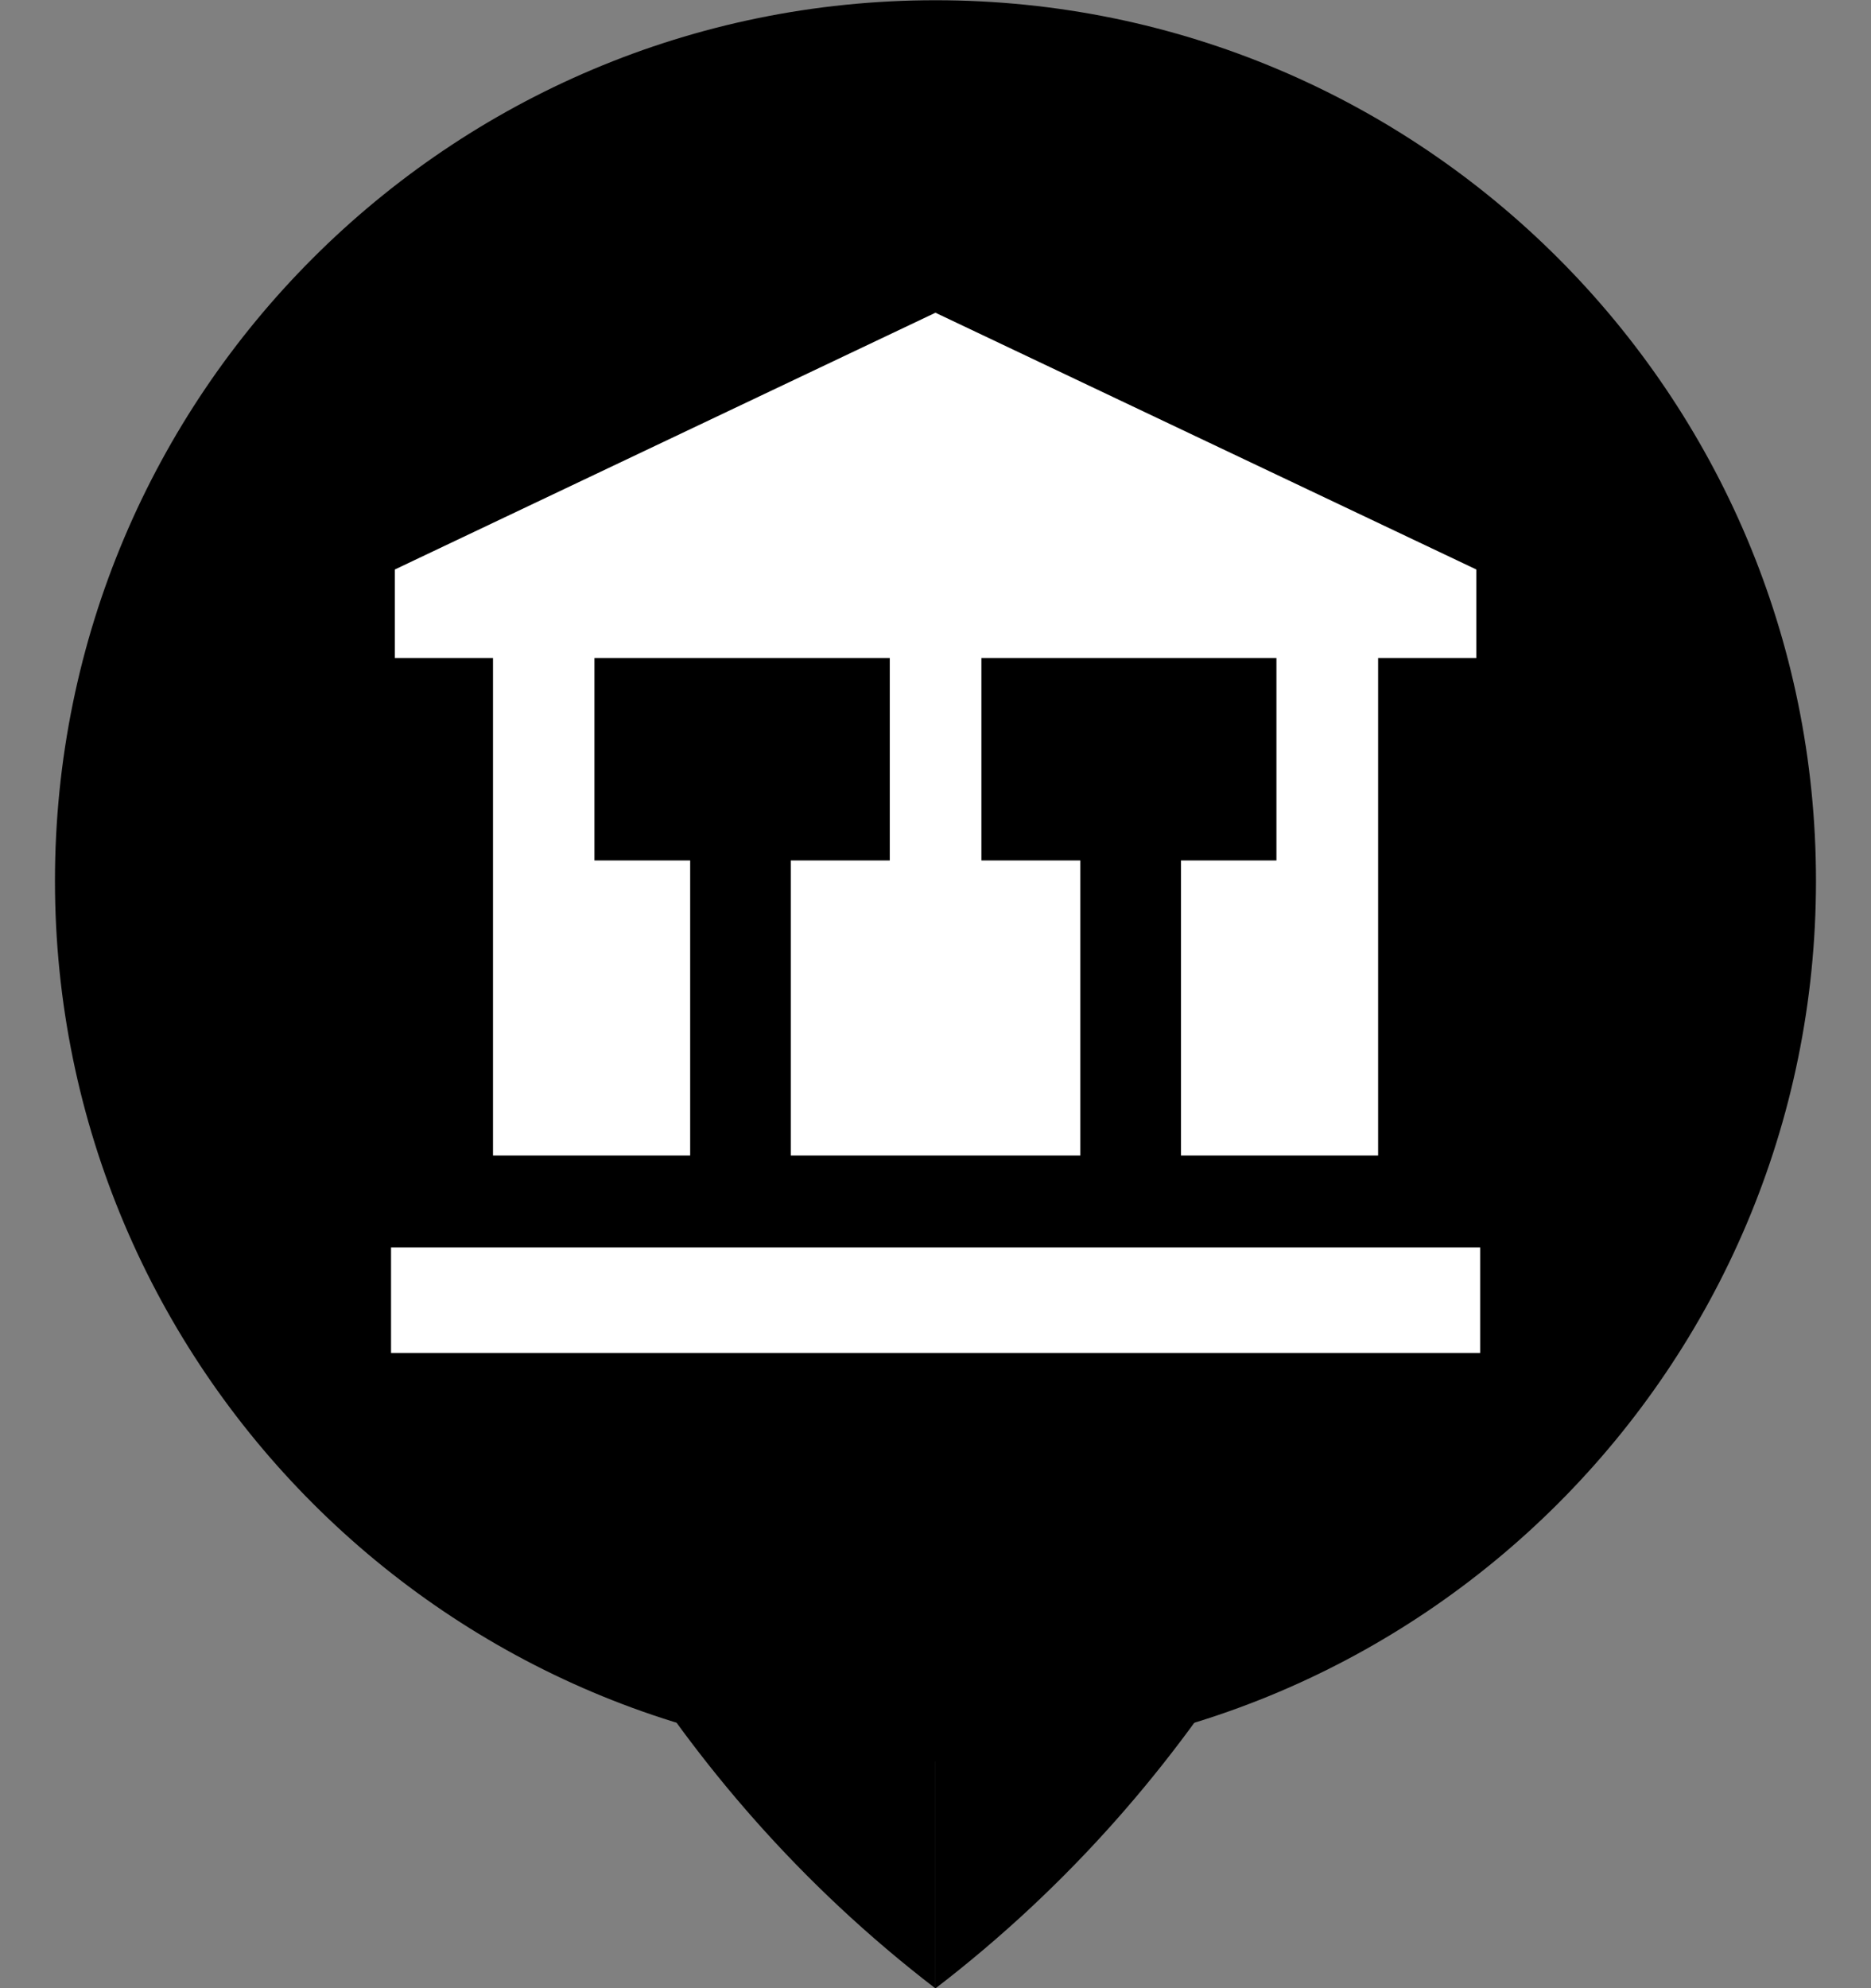 <svg width="32" height="34" viewBox="0 0 32 34" fill="none" xmlns="http://www.w3.org/2000/svg">
<rect x="0" y="0" width="32" height="34" fill="#808080" stroke="none"/>
<path d="M6.655 15.063C6.655 15.063 6.669 26.844 15.999 34.004V23.234L6.655 15.059V15.063Z" fill="#181A20" style="fill:#181A20;fill:color(display-p3 0.094 0.102 0.126);fill-opacity:1;"/>
<path d="M25.344 15.062C25.344 15.062 25.33 26.843 16 34.003C16 27.732 16 24.407 16 24.407V23.238L25.344 15.062Z" fill="#181A20" style="fill:#181A20;fill:color(display-p3 0.094 0.102 0.126);fill-opacity:1;"/>
<path d="M16 30.122C24.317 30.122 31.059 23.38 31.059 15.063C31.059 6.746 24.317 0.004 16 0.004C7.683 0.004 0.94 6.746 0.94 15.063C0.94 23.38 7.683 30.122 16 30.122Z" fill="#181A20" style="fill:#181A20;fill:color(display-p3 0.094 0.102 0.126);fill-opacity:1;"/>
<path d="M16 28.945C23.666 28.945 29.88 22.73 29.88 15.064C29.88 7.398 23.666 1.184 16 1.184C8.334 1.184 2.119 7.398 2.119 15.064C2.119 22.73 8.334 28.945 16 28.945Z" fill="#181A20" style="fill:#181A20;fill:color(display-p3 0.094 0.102 0.126);fill-opacity:1;"/>
<path d="M15.999 5.348L6.753 9.739V11.254H8.432V19.761H11.804V14.715H10.167V11.254H15.218V14.715H13.525V19.761H15.999H18.477V14.715H16.785V11.254H21.831V14.715H20.199V19.761H23.57V11.254H25.25V9.739L15.999 5.348Z" fill="white" style="fill:white;fill-opacity:1;"/>
<path d="M25.315 21.332H6.688V23.137H25.315V21.332Z" fill="white" style="fill:white;fill-opacity:1;"/>
</svg>
